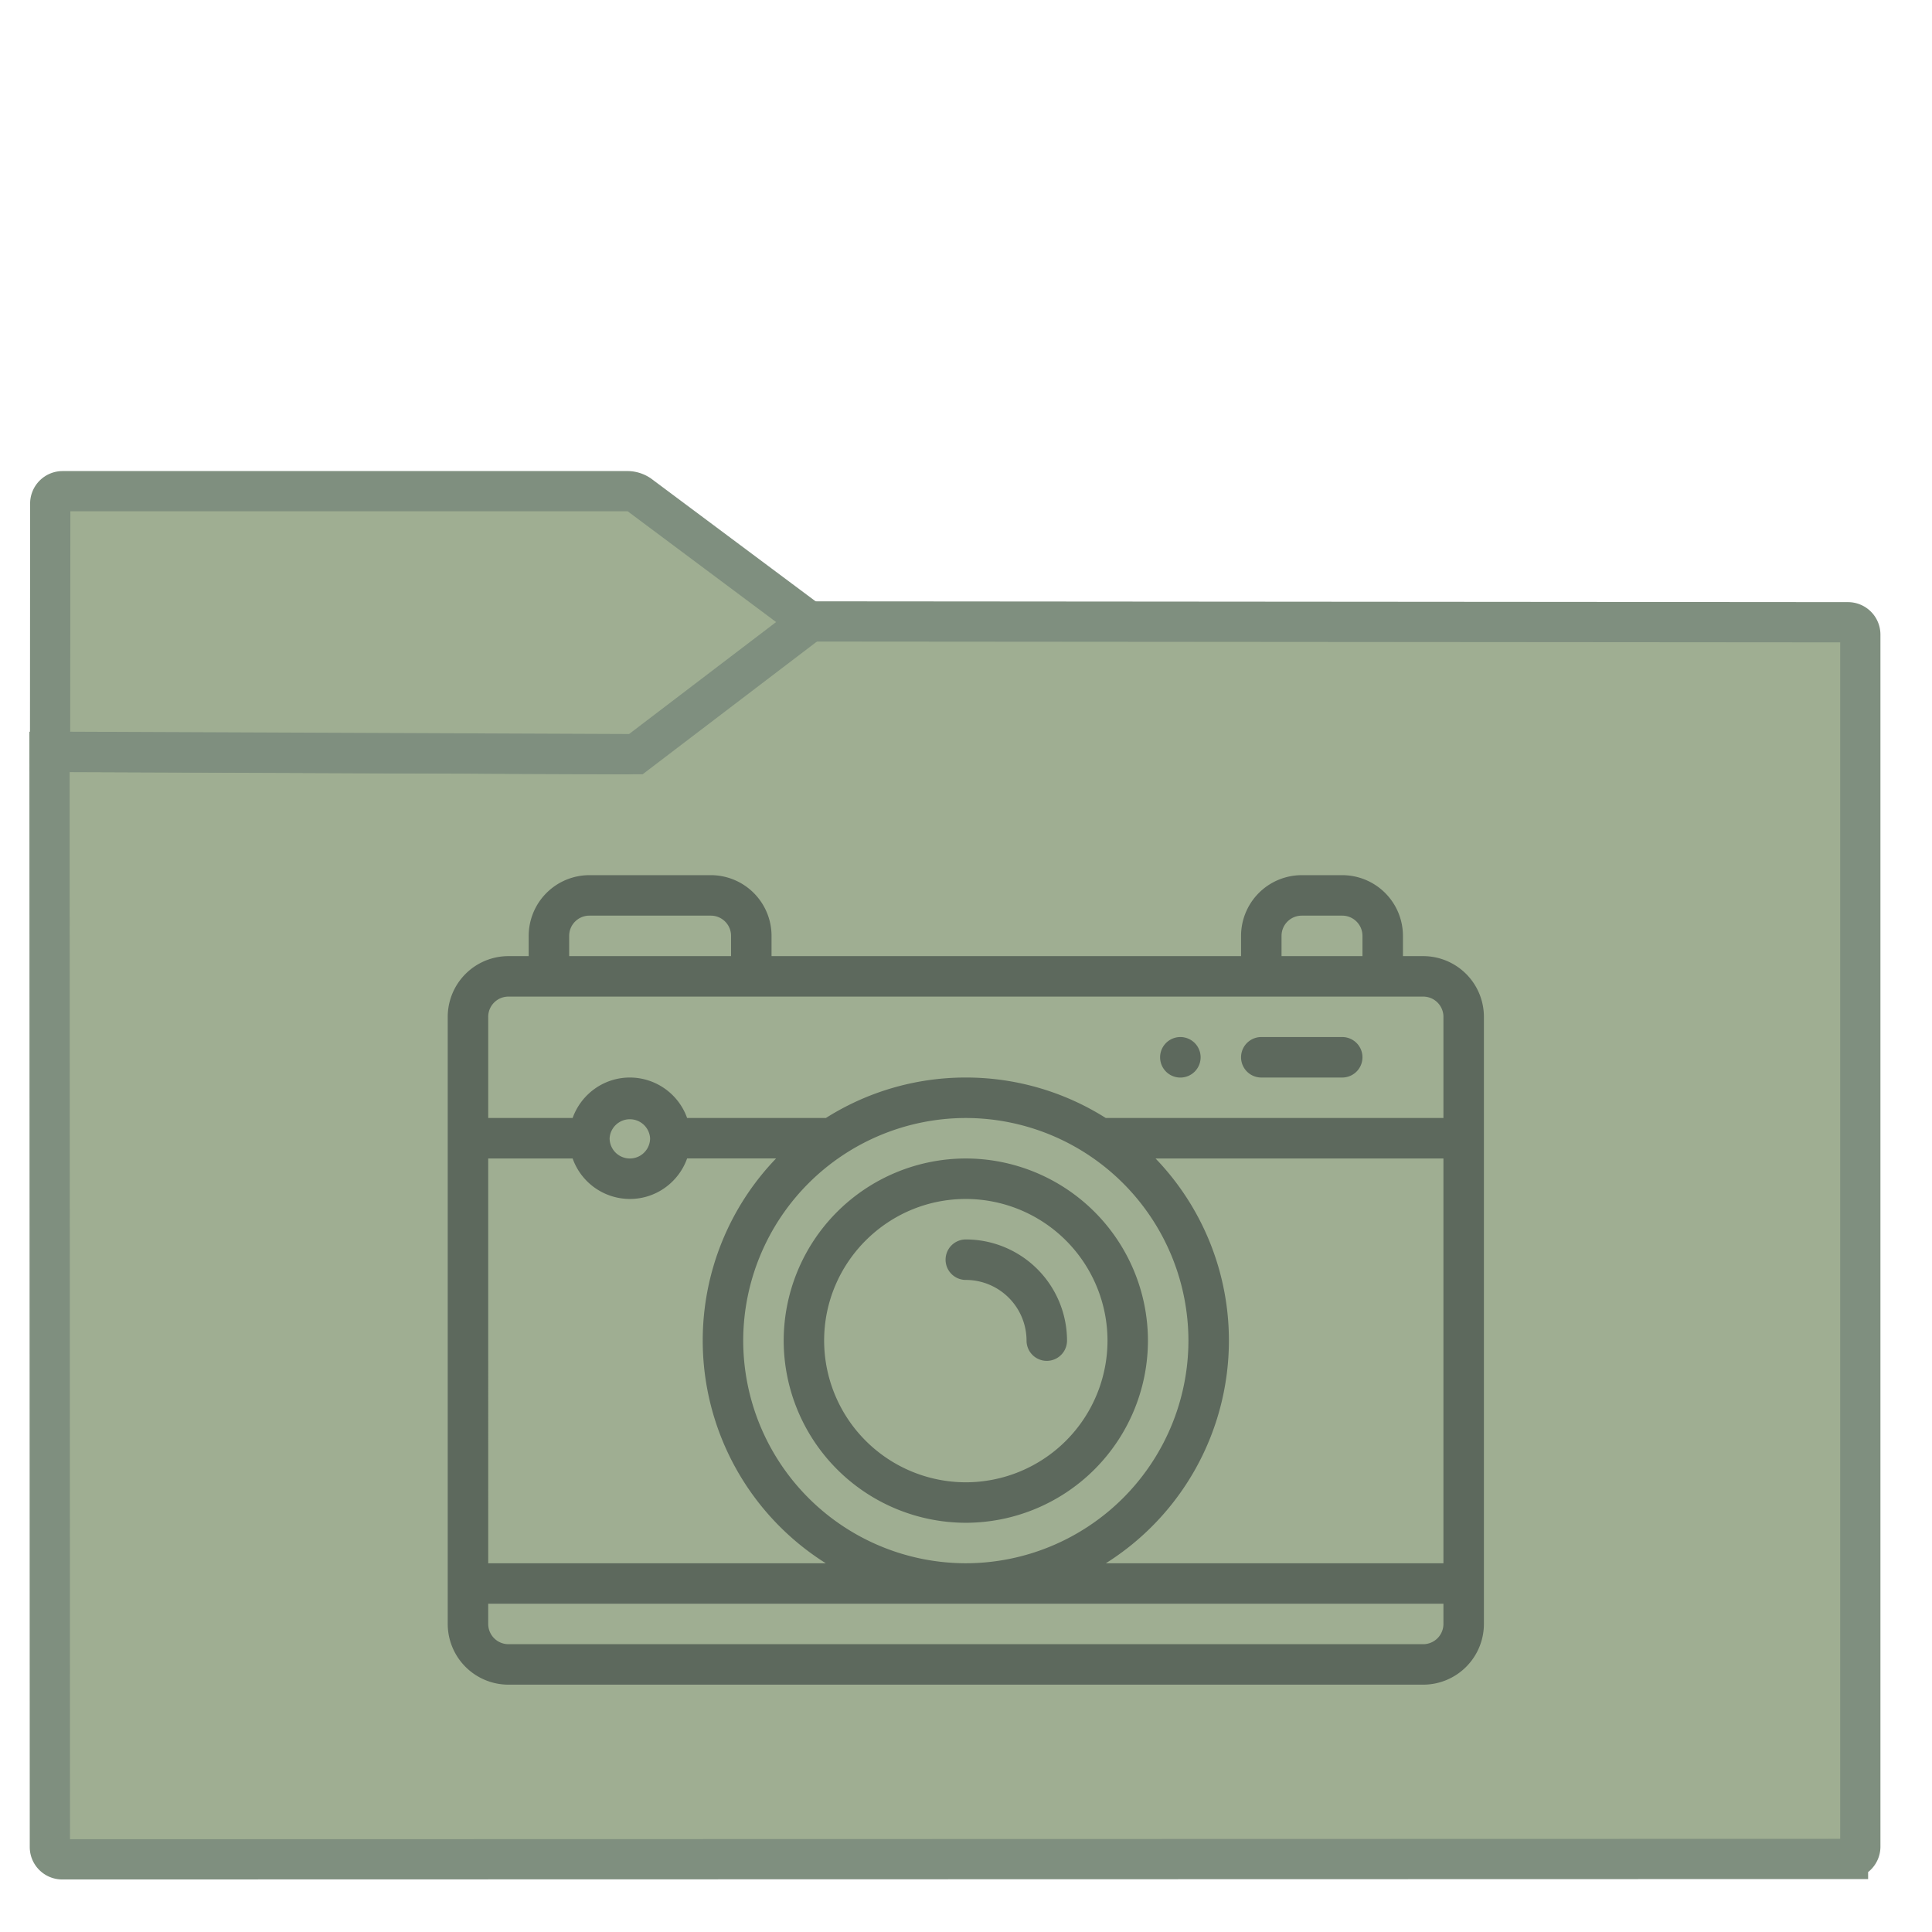 <svg xmlns="http://www.w3.org/2000/svg" style="isolation:isolate" width="64" height="64"><defs><clipPath clipPathUnits="userSpaceOnUse" id="a"><path fill="none" d="M0 0h48v48H0z"/></clipPath></defs><g clip-path="url(#a)" transform="matrix(1.333 0 0 1.333 .002 -.002)"><linearGradient id="b" x1="-.046" y1=".16" x2=".852" y2=".71" gradientTransform="matrix(45 0 0 30.763 1.229 15.445)" gradientUnits="userSpaceOnUse"><stop offset="3.043%" stop-color="#9fae92"/><stop offset="98.261%" stop-color="#9fae92"/></linearGradient><path d="M1.545 46.208l44.378-.01a.306.306 0 0 0 .306-.306v-30.12a.307.307 0 0 0-.306-.307l-25.816-.02-4.221 3.206a.535.535 0 0 1-.276.092l-14.381-.055.009 27.214c0 .169.138.306.307.306z" stroke-miterlimit="3" vector-effect="non-scaling-stroke" fill="url(#b)" stroke="#7f8f7f" stroke-linecap="square"/><linearGradient id="c" x1="0" y1=".5" x2="1" y2=".5" gradientTransform="matrix(18.873 0 0 6.535 1.243 12.208)" gradientUnits="userSpaceOnUse"><stop offset="3.043%" stop-color="#9fae92"/><stop offset="98.261%" stop-color="#9fae92"/></linearGradient><path d="M20.116 15.456L15.887 12.3a.538.538 0 0 0-.277-.092H1.554a.308.308 0 0 0-.307.307l-.004 6.168 14.557.06z" stroke-miterlimit="3" vector-effect="non-scaling-stroke" fill="url(#c)" stroke="#7f8f7f" stroke-linecap="square"/><path d="M28.975 25.921a.503.503 0 1 0 .713.711.503.503 0 0 0-.713-.711z" fill="#5d695d"/><path d="M35.366 23.762h-.503v-.503a1.51 1.51 0 0 0-1.509-1.509h-1.005a1.51 1.51 0 0 0-1.509 1.509v.503H19.172v-.503a1.51 1.51 0 0 0-1.509-1.509h-3.017a1.51 1.51 0 0 0-1.509 1.509v.503h-.503a1.51 1.51 0 0 0-1.509 1.509v15.087a1.51 1.51 0 0 0 1.509 1.509h22.732a1.51 1.51 0 0 0 1.509-1.509V25.271a1.51 1.51 0 0 0-1.509-1.509zm-3.52-.503c0-.278.225-.503.503-.503h1.005c.278 0 .503.225.503.503v.503h-2.011zm-17.703 0c0-.278.225-.503.503-.503h3.017c.277 0 .503.225.503.503v.503h-4.023zm-2.012 5.532h2.098a1.512 1.512 0 0 0 1.422 1.006c.656 0 1.215-.421 1.423-1.007h2.211a6.524 6.524 0 0 0-1.823 4.527 6.54 6.54 0 0 0 3.058 5.533h-8.389zm3.017-.503a.504.504 0 0 1 1.006 0 .503.503 0 0 1-1.006 0zM24 27.785a5.54 5.54 0 0 1 5.532 5.532A5.539 5.539 0 0 1 24 38.85a5.539 5.539 0 0 1-5.532-5.533A5.54 5.54 0 0 1 24 27.785zm11.869 12.573a.503.503 0 0 1-.503.503H12.634a.503.503 0 0 1-.503-.503v-.503h23.738zm0-1.508H27.48a6.54 6.54 0 0 0 3.058-5.533 6.52 6.52 0 0 0-1.823-4.526h7.154zm0-11.065h-8.391A6.496 6.496 0 0 0 24 26.779a6.496 6.496 0 0 0-3.478 1.006h-3.448a1.513 1.513 0 0 0-1.423-1.006c-.655 0-1.214.421-1.422 1.006h-2.098v-2.514c0-.278.225-.503.503-.503h22.732c.278 0 .503.225.503.503z" fill="#5d695d"/><path d="M24 37.844a4.532 4.532 0 0 0 4.526-4.527A4.531 4.531 0 0 0 24 28.791a4.531 4.531 0 0 0-4.526 4.526A4.532 4.532 0 0 0 24 37.844zm0-8.047a3.525 3.525 0 0 1 3.521 3.52A3.525 3.525 0 0 1 24 36.838a3.525 3.525 0 0 1-3.521-3.521c0-1.941 1.58-3.52 3.521-3.52z" fill="#5d695d"/><path d="M24 31.809a1.51 1.51 0 0 1 1.509 1.508.503.503 0 1 0 1.006 0A2.517 2.517 0 0 0 24 30.803a.503.503 0 1 0 0 1.006zM33.354 25.773h-2.011a.503.503 0 0 0 0 1.006h2.011a.503.503 0 1 0 0-1.006z" fill="#5d695d"/></g></svg>
